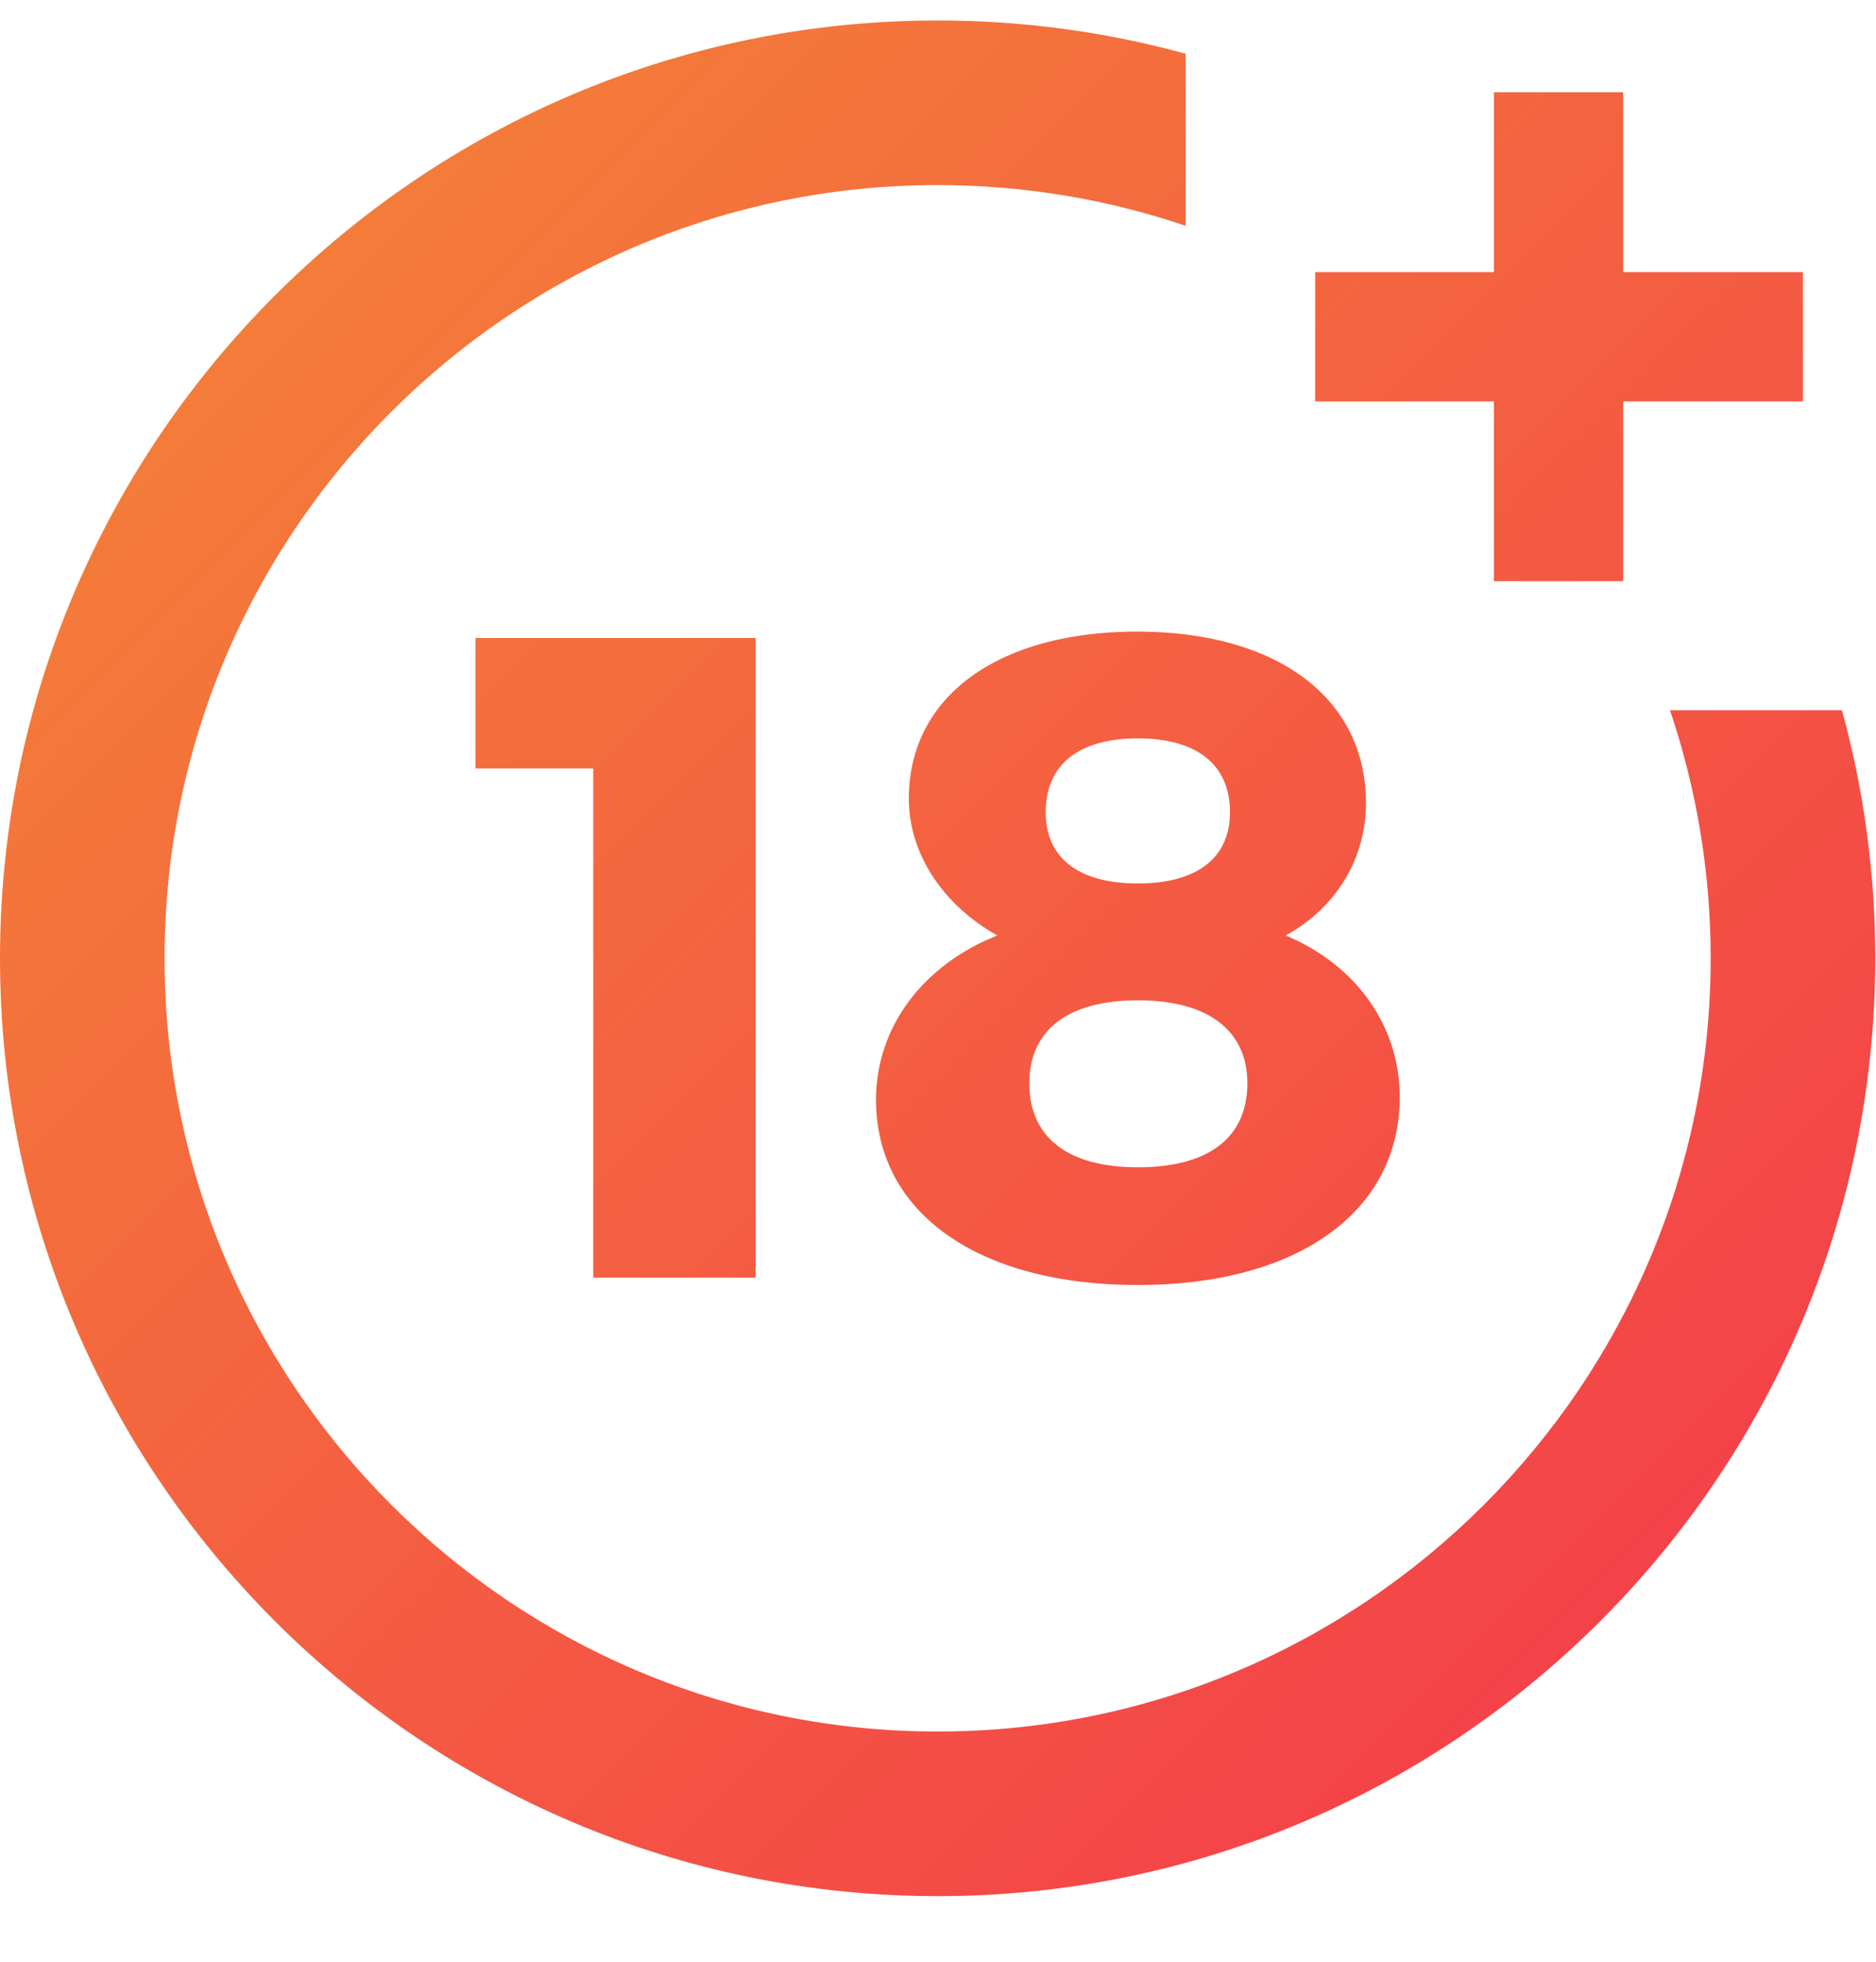 <?xml version="1.0" encoding="UTF-8"?>
<svg width="22px" height="23px" viewBox="0 0 22 23" version="1.1" xmlns="http://www.w3.org/2000/svg" xmlns:xlink="http://www.w3.org/1999/xlink">
    <!-- Generator: Sketch 61.2 (89653) - https://sketch.com -->
    <title>18+</title>
    <desc>Created with Sketch.</desc>
    <defs>
        <linearGradient x1="0%" y1="0%" x2="100%" y2="100%" id="linearGradient-1">
            <stop stop-color="#F48836" offset="0%"></stop>
            <stop stop-color="#F4364C" offset="100%"></stop>
        </linearGradient>
    </defs>
    <g id="Page-1" stroke="none" stroke-width="1" fill="none" fill-rule="evenodd">
        <g id="FAQ-HIW-Dark---bg-oval" transform="translate(-878, -2336)" fill="url(#linearGradient-1)" fill-rule="nonzero">
            <g id="Footer-Copy" transform="translate(0, 2315)">
                <g id="Group-2" transform="translate(809, 21)">
                    <g id="18+" transform="translate(69, 0.24)">
                        <path d="M10.995,-1.42108547e-14 C11.986,-1.42108547e-14 12.96,0.131 13.904,0.39 L13.904,0.39 L13.904,2.407 C12.97,2.091 11.992,1.93 10.995,1.93 C5.997,1.93 1.93,5.997 1.93,10.995 C1.93,15.994 5.997,20.061 10.995,20.061 C15.994,20.061 20.061,15.994 20.061,10.995 C20.061,9.999 19.9,9.021 19.584,8.087 L19.584,8.087 L21.601,8.087 C21.86,9.03 21.991,10.005 21.991,10.995 C21.991,17.058 17.058,21.991 10.995,21.991 C4.933,21.991 6.68693008e-05,17.058 6.68693008e-05,10.995 C6.68693008e-05,4.933 4.933,-1.42108547e-14 10.995,-1.42108547e-14 Z M13.333,7.165 C14.981,7.165 16.019,7.946 16.019,9.176 C16.019,9.829 15.666,10.407 15.077,10.728 C15.901,11.07 16.415,11.787 16.415,12.622 C16.415,13.97 15.216,14.826 13.344,14.826 C11.471,14.826 10.273,13.98 10.273,12.654 C10.273,11.798 10.829,11.07 11.696,10.728 C11.065,10.375 10.658,9.776 10.658,9.123 C10.658,7.925 11.707,7.165 13.333,7.165 Z M8.861,7.24 L8.861,14.74 L6.957,14.74 L6.957,8.77 L5.576,8.77 L5.576,7.24 L8.861,7.24 Z M13.344,11.488 C12.52,11.488 12.071,11.841 12.071,12.461 C12.071,13.093 12.52,13.446 13.344,13.446 C14.168,13.446 14.628,13.103 14.628,12.461 C14.628,11.841 14.168,11.488 13.344,11.488 Z M13.344,8.417 C12.648,8.417 12.263,8.727 12.263,9.283 C12.263,9.819 12.648,10.118 13.344,10.118 C14.039,10.118 14.424,9.818 14.424,9.283 C14.424,8.727 14.039,8.417 13.344,8.417 Z M19.035,0.841 L19.035,2.95 L21.143,2.95 L21.143,4.466 L19.035,4.466 L19.035,6.574 L17.519,6.574 L17.519,4.466 L15.423,4.466 L15.423,2.95 L17.519,2.95 L17.519,0.841 L19.035,0.841 Z" id="Combined-Shape"></path>
                    </g>
                </g>
            </g>
        </g>
    </g>
</svg>